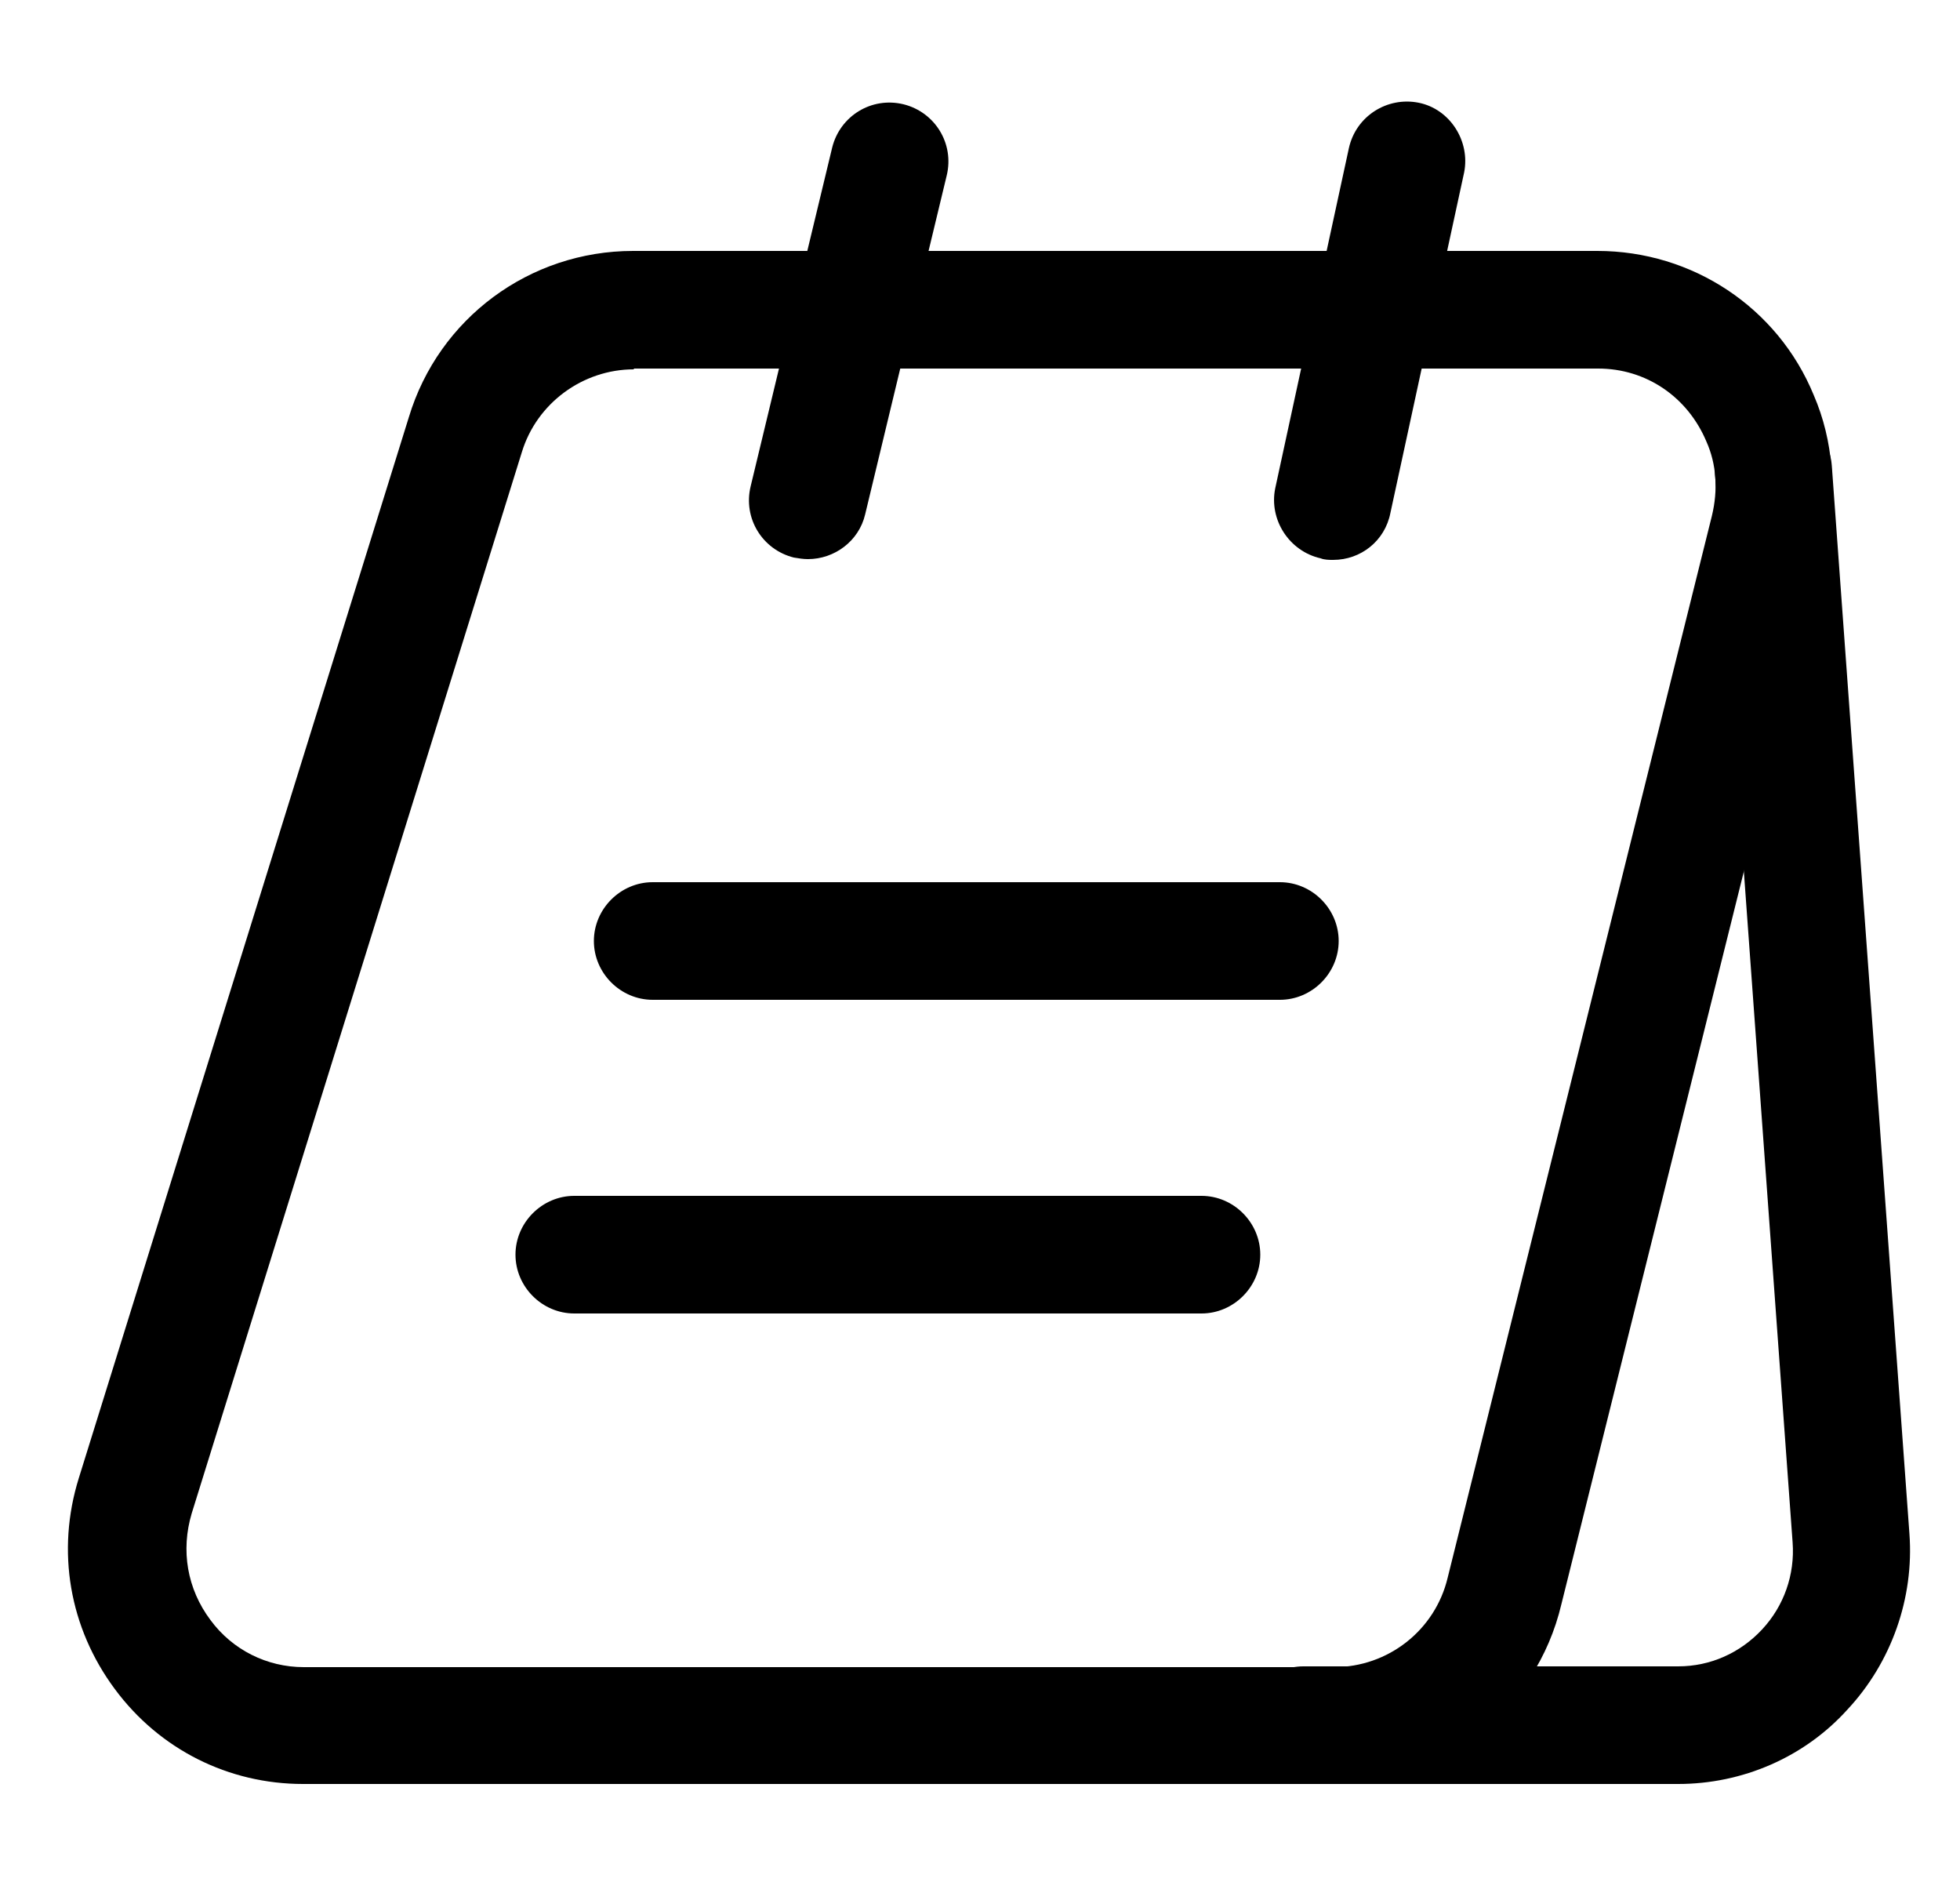 <svg width="25" height="24" viewBox="0 0 25 24" xmlns="http://www.w3.org/2000/svg">
<path d="M17.005 22.75H3.865C2.915 22.75 2.035 22.31 1.465 21.54C0.885 20.76 0.715 19.78 1.005 18.85L5.215 5.32C5.595 4.06 6.755 3.2 8.075 3.2H20.375C21.585 3.2 22.675 3.92 23.135 5.04C23.385 5.62 23.435 6.28 23.285 6.93L19.915 20.46C19.595 21.81 18.395 22.75 17.005 22.75ZM8.085 4.71C7.435 4.71 6.845 5.14 6.655 5.77L2.445 19.3C2.305 19.77 2.385 20.26 2.685 20.66C2.965 21.04 3.405 21.26 3.875 21.26H17.015C17.705 21.26 18.305 20.79 18.465 20.12L21.835 6.58C21.915 6.25 21.895 5.92 21.765 5.63C21.525 5.06 20.995 4.7 20.385 4.7H8.085V4.71Z"/>
<path d="M21.405 22.75H16.625C16.215 22.75 15.875 22.41 15.875 22C15.875 21.59 16.215 21.25 16.625 21.25H21.405C21.815 21.25 22.195 21.08 22.475 20.78C22.755 20.48 22.895 20.08 22.865 19.67L21.875 6.05C21.845 5.64 22.155 5.28 22.565 5.25C22.975 5.23 23.335 5.53 23.365 5.94L24.355 19.56C24.415 20.38 24.125 21.2 23.565 21.8C23.015 22.41 22.225 22.75 21.405 22.75Z"/>
<path d="M10.305 7.13C10.245 7.13 10.185 7.12 10.125 7.11C9.725 7.01 9.475 6.61 9.575 6.2L10.615 1.88C10.715 1.48 11.115 1.23 11.525 1.33C11.925 1.43 12.175 1.83 12.075 2.24L11.035 6.56C10.955 6.9 10.645 7.13 10.305 7.13Z"/>
<path d="M17.005 7.14C16.955 7.14 16.895 7.14 16.845 7.12C16.445 7.03 16.185 6.63 16.265 6.23L17.205 1.89C17.295 1.48 17.695 1.23 18.095 1.31C18.495 1.39 18.755 1.8 18.675 2.2L17.735 6.54C17.665 6.9 17.355 7.14 17.005 7.14Z"/>
<path d="M16.325 12.75H8.325C7.915 12.75 7.575 12.41 7.575 12C7.575 11.59 7.915 11.25 8.325 11.25H16.325C16.735 11.25 17.075 11.59 17.075 12C17.075 12.41 16.735 12.75 16.325 12.75Z"/>
<path d="M15.325 16.75H7.325C6.915 16.75 6.575 16.41 6.575 16C6.575 15.59 6.915 15.25 7.325 15.25H15.325C15.735 15.25 16.075 15.59 16.075 16C16.075 16.41 15.735 16.75 15.325 16.75Z"/>
</svg>
